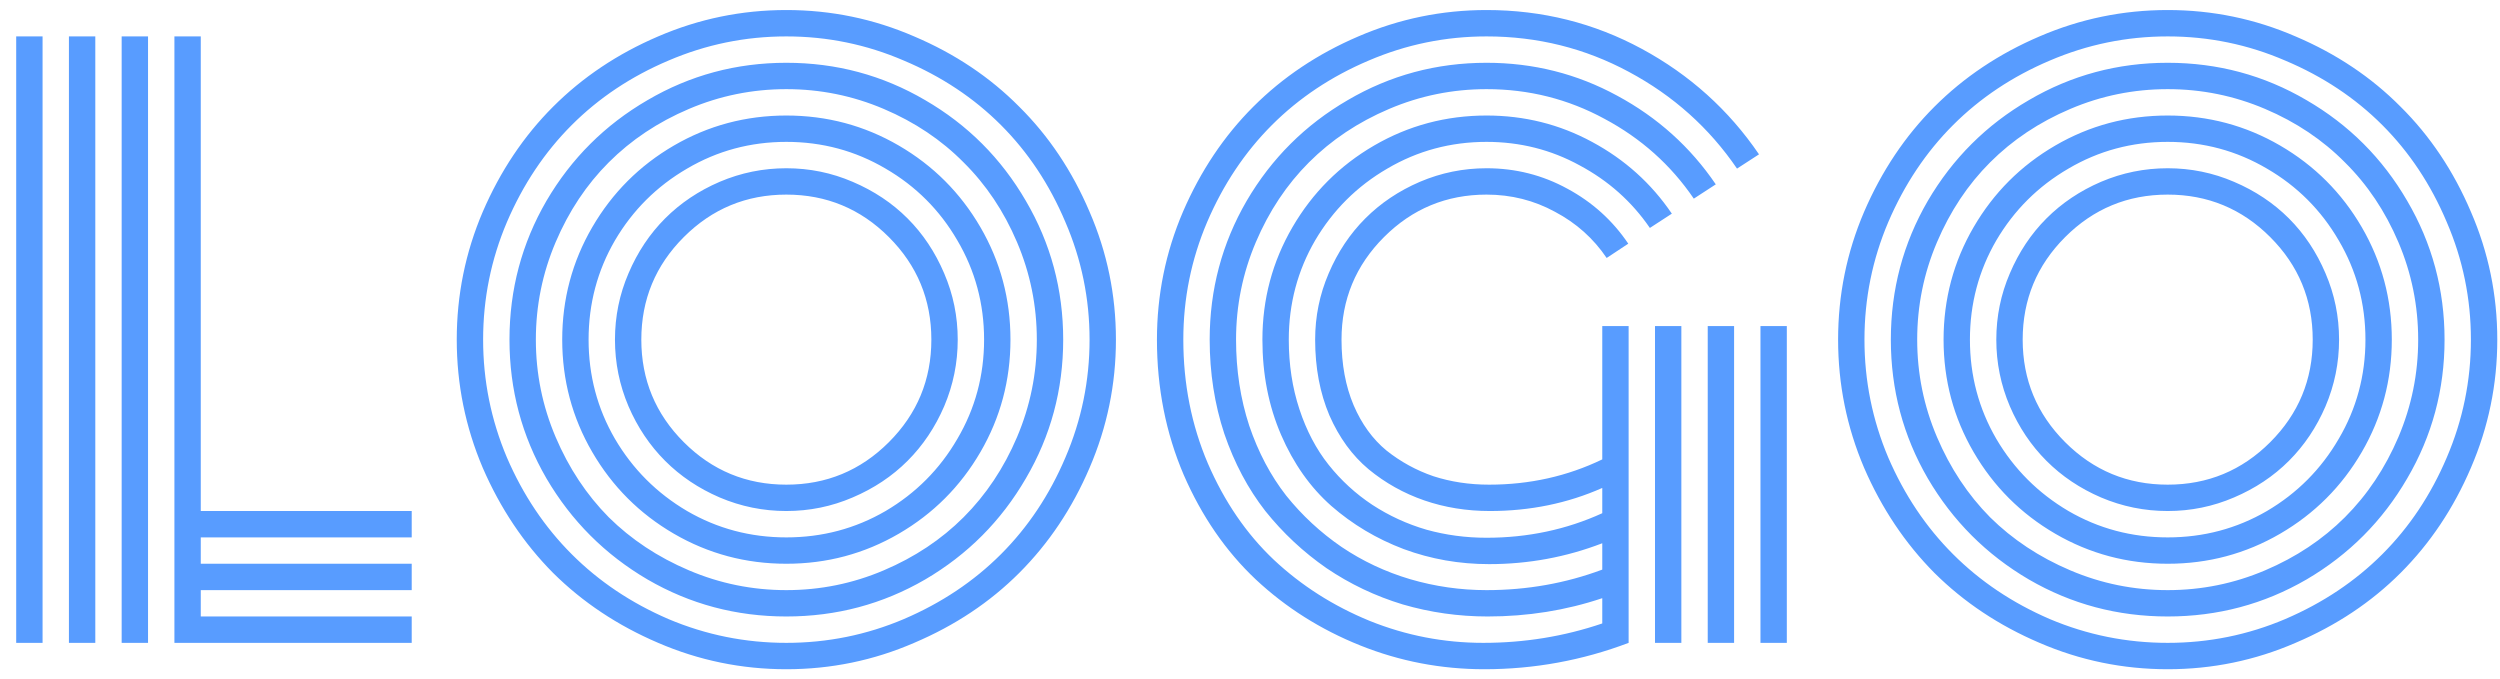 <svg width="140" height="38" viewBox="0 0 140 38" fill="none" xmlns="http://www.w3.org/2000/svg">
<path d="M0.907 2.039H2.384V36H0.907V2.039ZM9.767 2.039H11.243V28.617H23.056V30.094H11.243V31.57H23.056V33.047H11.243V34.523H23.056V36H9.767V2.039ZM6.813 2.039H8.29V36H6.813V2.039ZM3.86 2.039H5.337V36H3.86V2.039ZM38.293 13.277C36.707 14.863 35.914 16.777 35.914 19.02C35.914 21.262 36.707 23.176 38.293 24.762C39.879 26.348 41.793 27.141 44.035 27.141C46.277 27.141 48.191 26.348 49.777 24.762C51.363 23.176 52.156 21.262 52.156 19.02C52.156 16.777 51.363 14.863 49.777 13.277C48.191 11.691 46.277 10.898 44.035 10.898C41.793 10.898 39.879 11.691 38.293 13.277ZM35.196 22.752C34.69 21.562 34.438 20.318 34.438 19.02C34.438 17.721 34.69 16.483 35.196 15.308C35.702 14.118 36.386 13.093 37.247 12.231C38.108 11.37 39.127 10.687 40.303 10.181C41.492 9.675 42.736 9.422 44.035 9.422C45.334 9.422 46.571 9.675 47.747 10.181C48.937 10.687 49.962 11.37 50.823 12.231C51.685 13.093 52.368 14.118 52.874 15.308C53.38 16.483 53.633 17.721 53.633 19.02C53.633 20.318 53.38 21.562 52.874 22.752C52.368 23.928 51.685 24.946 50.823 25.808C49.962 26.669 48.937 27.352 47.747 27.858C46.571 28.364 45.334 28.617 44.035 28.617C42.736 28.617 41.492 28.364 40.303 27.858C39.127 27.352 38.108 26.669 37.247 25.808C36.386 24.946 35.702 23.928 35.196 22.752ZM34.438 13.462C33.453 15.157 32.961 17.01 32.961 19.02C32.961 21.029 33.453 22.882 34.438 24.577C35.435 26.273 36.782 27.619 38.477 28.617C40.173 29.602 42.025 30.094 44.035 30.094C46.045 30.094 47.898 29.602 49.593 28.617C51.288 27.619 52.628 26.273 53.612 24.577C54.61 22.882 55.109 21.029 55.109 19.02C55.109 17.01 54.61 15.157 53.612 13.462C52.628 11.767 51.288 10.427 49.593 9.442C47.898 8.444 46.045 7.945 44.035 7.945C42.025 7.945 40.173 8.444 38.477 9.442C36.782 10.427 35.435 11.767 34.438 13.462ZM33.166 25.315C32.045 23.388 31.484 21.289 31.484 19.02C31.484 16.75 32.045 14.651 33.166 12.724C34.287 10.796 35.812 9.271 37.739 8.15C39.667 7.029 41.766 6.469 44.035 6.469C46.305 6.469 48.403 7.029 50.331 8.15C52.259 9.271 53.783 10.796 54.904 12.724C56.025 14.651 56.586 16.75 56.586 19.02C56.586 21.289 56.025 23.388 54.904 25.315C53.783 27.243 52.259 28.768 50.331 29.889C48.403 31.01 46.305 31.57 44.035 31.57C41.766 31.57 39.667 31.01 37.739 29.889C35.812 28.768 34.287 27.243 33.166 25.315ZM31.115 13.565C30.377 15.301 30.008 17.119 30.008 19.02C30.008 20.92 30.377 22.738 31.115 24.475C31.854 26.211 32.845 27.708 34.089 28.966C35.347 30.21 36.844 31.201 38.58 31.939C40.316 32.678 42.135 33.047 44.035 33.047C45.935 33.047 47.754 32.678 49.49 31.939C51.227 31.201 52.717 30.21 53.961 28.966C55.219 27.708 56.217 26.211 56.955 24.475C57.693 22.738 58.062 20.92 58.062 19.02C58.062 17.119 57.693 15.301 56.955 13.565C56.217 11.828 55.219 10.338 53.961 9.094C52.717 7.836 51.227 6.838 49.49 6.1C47.754 5.361 45.935 4.992 44.035 4.992C42.135 4.992 40.316 5.361 38.58 6.1C36.844 6.838 35.347 7.836 34.089 9.094C32.845 10.338 31.854 11.828 31.115 13.565ZM30.602 26.792C29.222 24.413 28.531 21.822 28.531 19.02C28.531 16.217 29.222 13.626 30.602 11.247C31.997 8.868 33.884 6.988 36.263 5.607C38.642 4.213 41.232 3.516 44.035 3.516C46.838 3.516 49.429 4.213 51.808 5.607C54.187 6.988 56.066 8.868 57.447 11.247C58.842 13.626 59.539 16.217 59.539 19.02C59.539 21.822 58.842 24.413 57.447 26.792C56.066 29.171 54.187 31.058 51.808 32.452C49.429 33.833 46.838 34.523 44.035 34.523C41.232 34.523 38.642 33.833 36.263 32.452C33.884 31.058 31.997 29.171 30.602 26.792ZM28.388 12.437C27.499 14.528 27.055 16.723 27.055 19.02C27.055 21.316 27.499 23.518 28.388 25.623C29.29 27.715 30.5 29.52 32.018 31.037C33.535 32.555 35.34 33.765 37.432 34.667C39.537 35.556 41.738 36 44.035 36C46.332 36 48.526 35.556 50.618 34.667C52.724 33.765 54.535 32.555 56.053 31.037C57.57 29.52 58.773 27.715 59.662 25.623C60.565 23.518 61.016 21.316 61.016 19.02C61.016 16.723 60.565 14.528 59.662 12.437C58.773 10.331 57.57 8.52 56.053 7.002C54.535 5.484 52.724 4.281 50.618 3.393C48.526 2.49 46.332 2.039 44.035 2.039C41.738 2.039 39.537 2.49 37.432 3.393C35.34 4.281 33.535 5.484 32.018 7.002C30.5 8.52 29.29 10.331 28.388 12.437ZM27.034 26.197C26.064 23.914 25.578 21.521 25.578 19.02C25.578 16.518 26.064 14.132 27.034 11.862C28.019 9.579 29.331 7.617 30.972 5.977C32.626 4.322 34.588 3.01 36.857 2.039C39.141 1.055 41.533 0.562 44.035 0.562C46.537 0.562 48.923 1.055 51.192 2.039C53.476 3.01 55.438 4.322 57.078 5.977C58.732 7.617 60.045 9.579 61.016 11.862C62 14.132 62.492 16.518 62.492 19.02C62.492 21.521 62 23.914 61.016 26.197C60.045 28.467 58.732 30.429 57.078 32.083C55.438 33.724 53.476 35.029 51.192 36C48.923 36.984 46.537 37.477 44.035 37.477C41.533 37.477 39.141 36.984 36.857 36C34.588 35.029 32.626 33.724 30.972 32.083C29.331 30.429 28.019 28.467 27.034 26.197ZM92.68 18.261H94.156V36H92.68V18.261ZM98.586 18.261H100.062V36H98.586V18.261ZM95.633 18.261H97.109V36H95.633V18.261ZM91.203 18.261V36C88.606 36.984 85.912 37.477 83.123 37.477C80.703 37.477 78.386 37.032 76.171 36.144C73.956 35.255 72.008 34.024 70.326 32.452C68.644 30.866 67.298 28.911 66.286 26.587C65.288 24.249 64.789 21.727 64.789 19.02C64.789 16.518 65.274 14.132 66.245 11.862C67.23 9.579 68.542 7.617 70.183 5.977C71.837 4.322 73.799 3.01 76.068 2.039C78.352 1.055 80.744 0.562 83.246 0.562C86.363 0.562 89.262 1.287 91.941 2.736C94.621 4.186 96.809 6.154 98.504 8.643L97.273 9.442C95.715 7.159 93.698 5.354 91.224 4.028C88.763 2.702 86.103 2.039 83.246 2.039C80.949 2.039 78.748 2.49 76.643 3.393C74.551 4.281 72.746 5.484 71.228 7.002C69.711 8.52 68.501 10.331 67.599 12.437C66.71 14.528 66.266 16.723 66.266 19.02C66.266 21.494 66.724 23.805 67.64 25.951C68.569 28.098 69.8 29.895 71.331 31.345C72.876 32.794 74.667 33.935 76.704 34.77C78.741 35.59 80.86 36 83.061 36C85.372 36 87.594 35.638 89.727 34.913V33.498C87.689 34.182 85.55 34.523 83.308 34.523C81.681 34.523 80.095 34.298 78.55 33.847C77.019 33.382 75.597 32.705 74.284 31.816C72.985 30.914 71.844 29.848 70.859 28.617C69.889 27.373 69.123 25.931 68.562 24.29C68.016 22.636 67.742 20.879 67.742 19.02C67.742 16.217 68.433 13.626 69.814 11.247C71.208 8.868 73.095 6.988 75.474 5.607C77.853 4.213 80.443 3.516 83.246 3.516C85.871 3.516 88.311 4.131 90.567 5.361C92.823 6.578 94.662 8.232 96.084 10.324L94.853 11.124C93.568 9.237 91.9 7.747 89.85 6.653C87.812 5.546 85.611 4.992 83.246 4.992C81.346 4.992 79.527 5.361 77.791 6.1C76.055 6.838 74.558 7.836 73.3 9.094C72.056 10.338 71.064 11.828 70.326 13.565C69.588 15.301 69.219 17.119 69.219 19.02C69.219 20.729 69.465 22.335 69.957 23.839C70.463 25.329 71.153 26.635 72.028 27.756C72.917 28.863 73.949 29.82 75.125 30.627C76.301 31.42 77.579 32.022 78.96 32.432C80.355 32.842 81.783 33.047 83.246 33.047C85.516 33.047 87.676 32.664 89.727 31.898V30.422C87.703 31.201 85.591 31.591 83.39 31.591C81.722 31.591 80.129 31.311 78.611 30.75C77.094 30.176 75.74 29.369 74.551 28.33C73.375 27.291 72.439 25.965 71.741 24.352C71.044 22.738 70.695 20.961 70.695 19.02C70.695 16.75 71.256 14.651 72.377 12.724C73.498 10.796 75.022 9.271 76.95 8.15C78.878 7.029 80.977 6.469 83.246 6.469C85.365 6.469 87.334 6.961 89.152 7.945C90.984 8.93 92.475 10.27 93.623 11.965L92.393 12.765C91.381 11.288 90.068 10.119 88.455 9.258C86.856 8.383 85.119 7.945 83.246 7.945C81.236 7.945 79.384 8.444 77.689 9.442C75.993 10.427 74.647 11.767 73.648 13.462C72.664 15.157 72.172 17.01 72.172 19.02C72.172 20.414 72.37 21.713 72.767 22.916C73.163 24.119 73.71 25.158 74.407 26.033C75.105 26.908 75.918 27.653 76.848 28.269C77.791 28.884 78.803 29.349 79.883 29.663C80.963 29.964 82.084 30.114 83.246 30.114C85.557 30.114 87.717 29.656 89.727 28.74V27.325C87.785 28.186 85.686 28.617 83.431 28.617C82.132 28.617 80.908 28.419 79.76 28.023C78.611 27.626 77.572 27.045 76.643 26.279C75.727 25.514 74.995 24.509 74.448 23.265C73.915 22.007 73.648 20.592 73.648 19.02C73.648 17.721 73.901 16.483 74.407 15.308C74.913 14.118 75.597 13.093 76.458 12.231C77.319 11.37 78.338 10.687 79.514 10.181C80.703 9.675 81.947 9.422 83.246 9.422C84.873 9.422 86.384 9.805 87.778 10.57C89.173 11.322 90.308 12.348 91.183 13.646L89.973 14.446C89.234 13.352 88.27 12.491 87.081 11.862C85.905 11.22 84.627 10.898 83.246 10.898C81.004 10.898 79.09 11.691 77.504 13.277C75.918 14.863 75.125 16.777 75.125 19.02C75.125 20.4 75.351 21.624 75.802 22.69C76.253 23.743 76.868 24.591 77.647 25.233C78.44 25.862 79.315 26.341 80.272 26.669C81.243 26.983 82.282 27.141 83.39 27.141C85.659 27.141 87.772 26.669 89.727 25.726V18.261H91.203ZM115.648 13.277C114.062 14.863 113.27 16.777 113.27 19.02C113.27 21.262 114.062 23.176 115.648 24.762C117.234 26.348 119.148 27.141 121.391 27.141C123.633 27.141 125.547 26.348 127.133 24.762C128.719 23.176 129.512 21.262 129.512 19.02C129.512 16.777 128.719 14.863 127.133 13.277C125.547 11.691 123.633 10.898 121.391 10.898C119.148 10.898 117.234 11.691 115.648 13.277ZM112.552 22.752C112.046 21.562 111.793 20.318 111.793 19.02C111.793 17.721 112.046 16.483 112.552 15.308C113.058 14.118 113.741 13.093 114.603 12.231C115.464 11.37 116.482 10.687 117.658 10.181C118.848 9.675 120.092 9.422 121.391 9.422C122.689 9.422 123.927 9.675 125.103 10.181C126.292 10.687 127.317 11.37 128.179 12.231C129.04 13.093 129.724 14.118 130.229 15.308C130.735 16.483 130.988 17.721 130.988 19.02C130.988 20.318 130.735 21.562 130.229 22.752C129.724 23.928 129.04 24.946 128.179 25.808C127.317 26.669 126.292 27.352 125.103 27.858C123.927 28.364 122.689 28.617 121.391 28.617C120.092 28.617 118.848 28.364 117.658 27.858C116.482 27.352 115.464 26.669 114.603 25.808C113.741 24.946 113.058 23.928 112.552 22.752ZM111.793 13.462C110.809 15.157 110.316 17.01 110.316 19.02C110.316 21.029 110.809 22.882 111.793 24.577C112.791 26.273 114.138 27.619 115.833 28.617C117.528 29.602 119.381 30.094 121.391 30.094C123.4 30.094 125.253 29.602 126.948 28.617C128.644 27.619 129.983 26.273 130.968 24.577C131.966 22.882 132.465 21.029 132.465 19.02C132.465 17.01 131.966 15.157 130.968 13.462C129.983 11.767 128.644 10.427 126.948 9.442C125.253 8.444 123.4 7.945 121.391 7.945C119.381 7.945 117.528 8.444 115.833 9.442C114.138 10.427 112.791 11.767 111.793 13.462ZM110.521 25.315C109.4 23.388 108.84 21.289 108.84 19.02C108.84 16.75 109.4 14.651 110.521 12.724C111.643 10.796 113.167 9.271 115.095 8.15C117.022 7.029 119.121 6.469 121.391 6.469C123.66 6.469 125.759 7.029 127.687 8.15C129.614 9.271 131.139 10.796 132.26 12.724C133.381 14.651 133.941 16.75 133.941 19.02C133.941 21.289 133.381 23.388 132.26 25.315C131.139 27.243 129.614 28.768 127.687 29.889C125.759 31.01 123.66 31.57 121.391 31.57C119.121 31.57 117.022 31.01 115.095 29.889C113.167 28.768 111.643 27.243 110.521 25.315ZM108.471 13.565C107.732 15.301 107.363 17.119 107.363 19.02C107.363 20.92 107.732 22.738 108.471 24.475C109.209 26.211 110.2 27.708 111.444 28.966C112.702 30.21 114.199 31.201 115.936 31.939C117.672 32.678 119.49 33.047 121.391 33.047C123.291 33.047 125.109 32.678 126.846 31.939C128.582 31.201 130.072 30.21 131.316 28.966C132.574 27.708 133.572 26.211 134.311 24.475C135.049 22.738 135.418 20.92 135.418 19.02C135.418 17.119 135.049 15.301 134.311 13.565C133.572 11.828 132.574 10.338 131.316 9.094C130.072 7.836 128.582 6.838 126.846 6.1C125.109 5.361 123.291 4.992 121.391 4.992C119.49 4.992 117.672 5.361 115.936 6.1C114.199 6.838 112.702 7.836 111.444 9.094C110.2 10.338 109.209 11.828 108.471 13.565ZM107.958 26.792C106.577 24.413 105.887 21.822 105.887 19.02C105.887 16.217 106.577 13.626 107.958 11.247C109.353 8.868 111.239 6.988 113.618 5.607C115.997 4.213 118.588 3.516 121.391 3.516C124.193 3.516 126.784 4.213 129.163 5.607C131.542 6.988 133.422 8.868 134.803 11.247C136.197 13.626 136.895 16.217 136.895 19.02C136.895 21.822 136.197 24.413 134.803 26.792C133.422 29.171 131.542 31.058 129.163 32.452C126.784 33.833 124.193 34.523 121.391 34.523C118.588 34.523 115.997 33.833 113.618 32.452C111.239 31.058 109.353 29.171 107.958 26.792ZM105.743 12.437C104.854 14.528 104.41 16.723 104.41 19.02C104.41 21.316 104.854 23.518 105.743 25.623C106.646 27.715 107.855 29.52 109.373 31.037C110.891 32.555 112.695 33.765 114.787 34.667C116.893 35.556 119.094 36 121.391 36C123.688 36 125.882 35.556 127.974 34.667C130.079 33.765 131.891 32.555 133.408 31.037C134.926 29.52 136.129 27.715 137.018 25.623C137.92 23.518 138.371 21.316 138.371 19.02C138.371 16.723 137.92 14.528 137.018 12.437C136.129 10.331 134.926 8.52 133.408 7.002C131.891 5.484 130.079 4.281 127.974 3.393C125.882 2.49 123.688 2.039 121.391 2.039C119.094 2.039 116.893 2.49 114.787 3.393C112.695 4.281 110.891 5.484 109.373 7.002C107.855 8.52 106.646 10.331 105.743 12.437ZM104.39 26.197C103.419 23.914 102.934 21.521 102.934 19.02C102.934 16.518 103.419 14.132 104.39 11.862C105.374 9.579 106.687 7.617 108.327 5.977C109.981 4.322 111.943 3.01 114.213 2.039C116.496 1.055 118.889 0.562 121.391 0.562C123.893 0.562 126.278 1.055 128.548 2.039C130.831 3.01 132.793 4.322 134.434 5.977C136.088 7.617 137.4 9.579 138.371 11.862C139.355 14.132 139.848 16.518 139.848 19.02C139.848 21.521 139.355 23.914 138.371 26.197C137.4 28.467 136.088 30.429 134.434 32.083C132.793 33.724 130.831 35.029 128.548 36C126.278 36.984 123.893 37.477 121.391 37.477C118.889 37.477 116.496 36.984 114.213 36C111.943 35.029 109.981 33.724 108.327 32.083C106.687 30.429 105.374 28.467 104.39 26.197Z" fill="#589CFF"/>
</svg>
